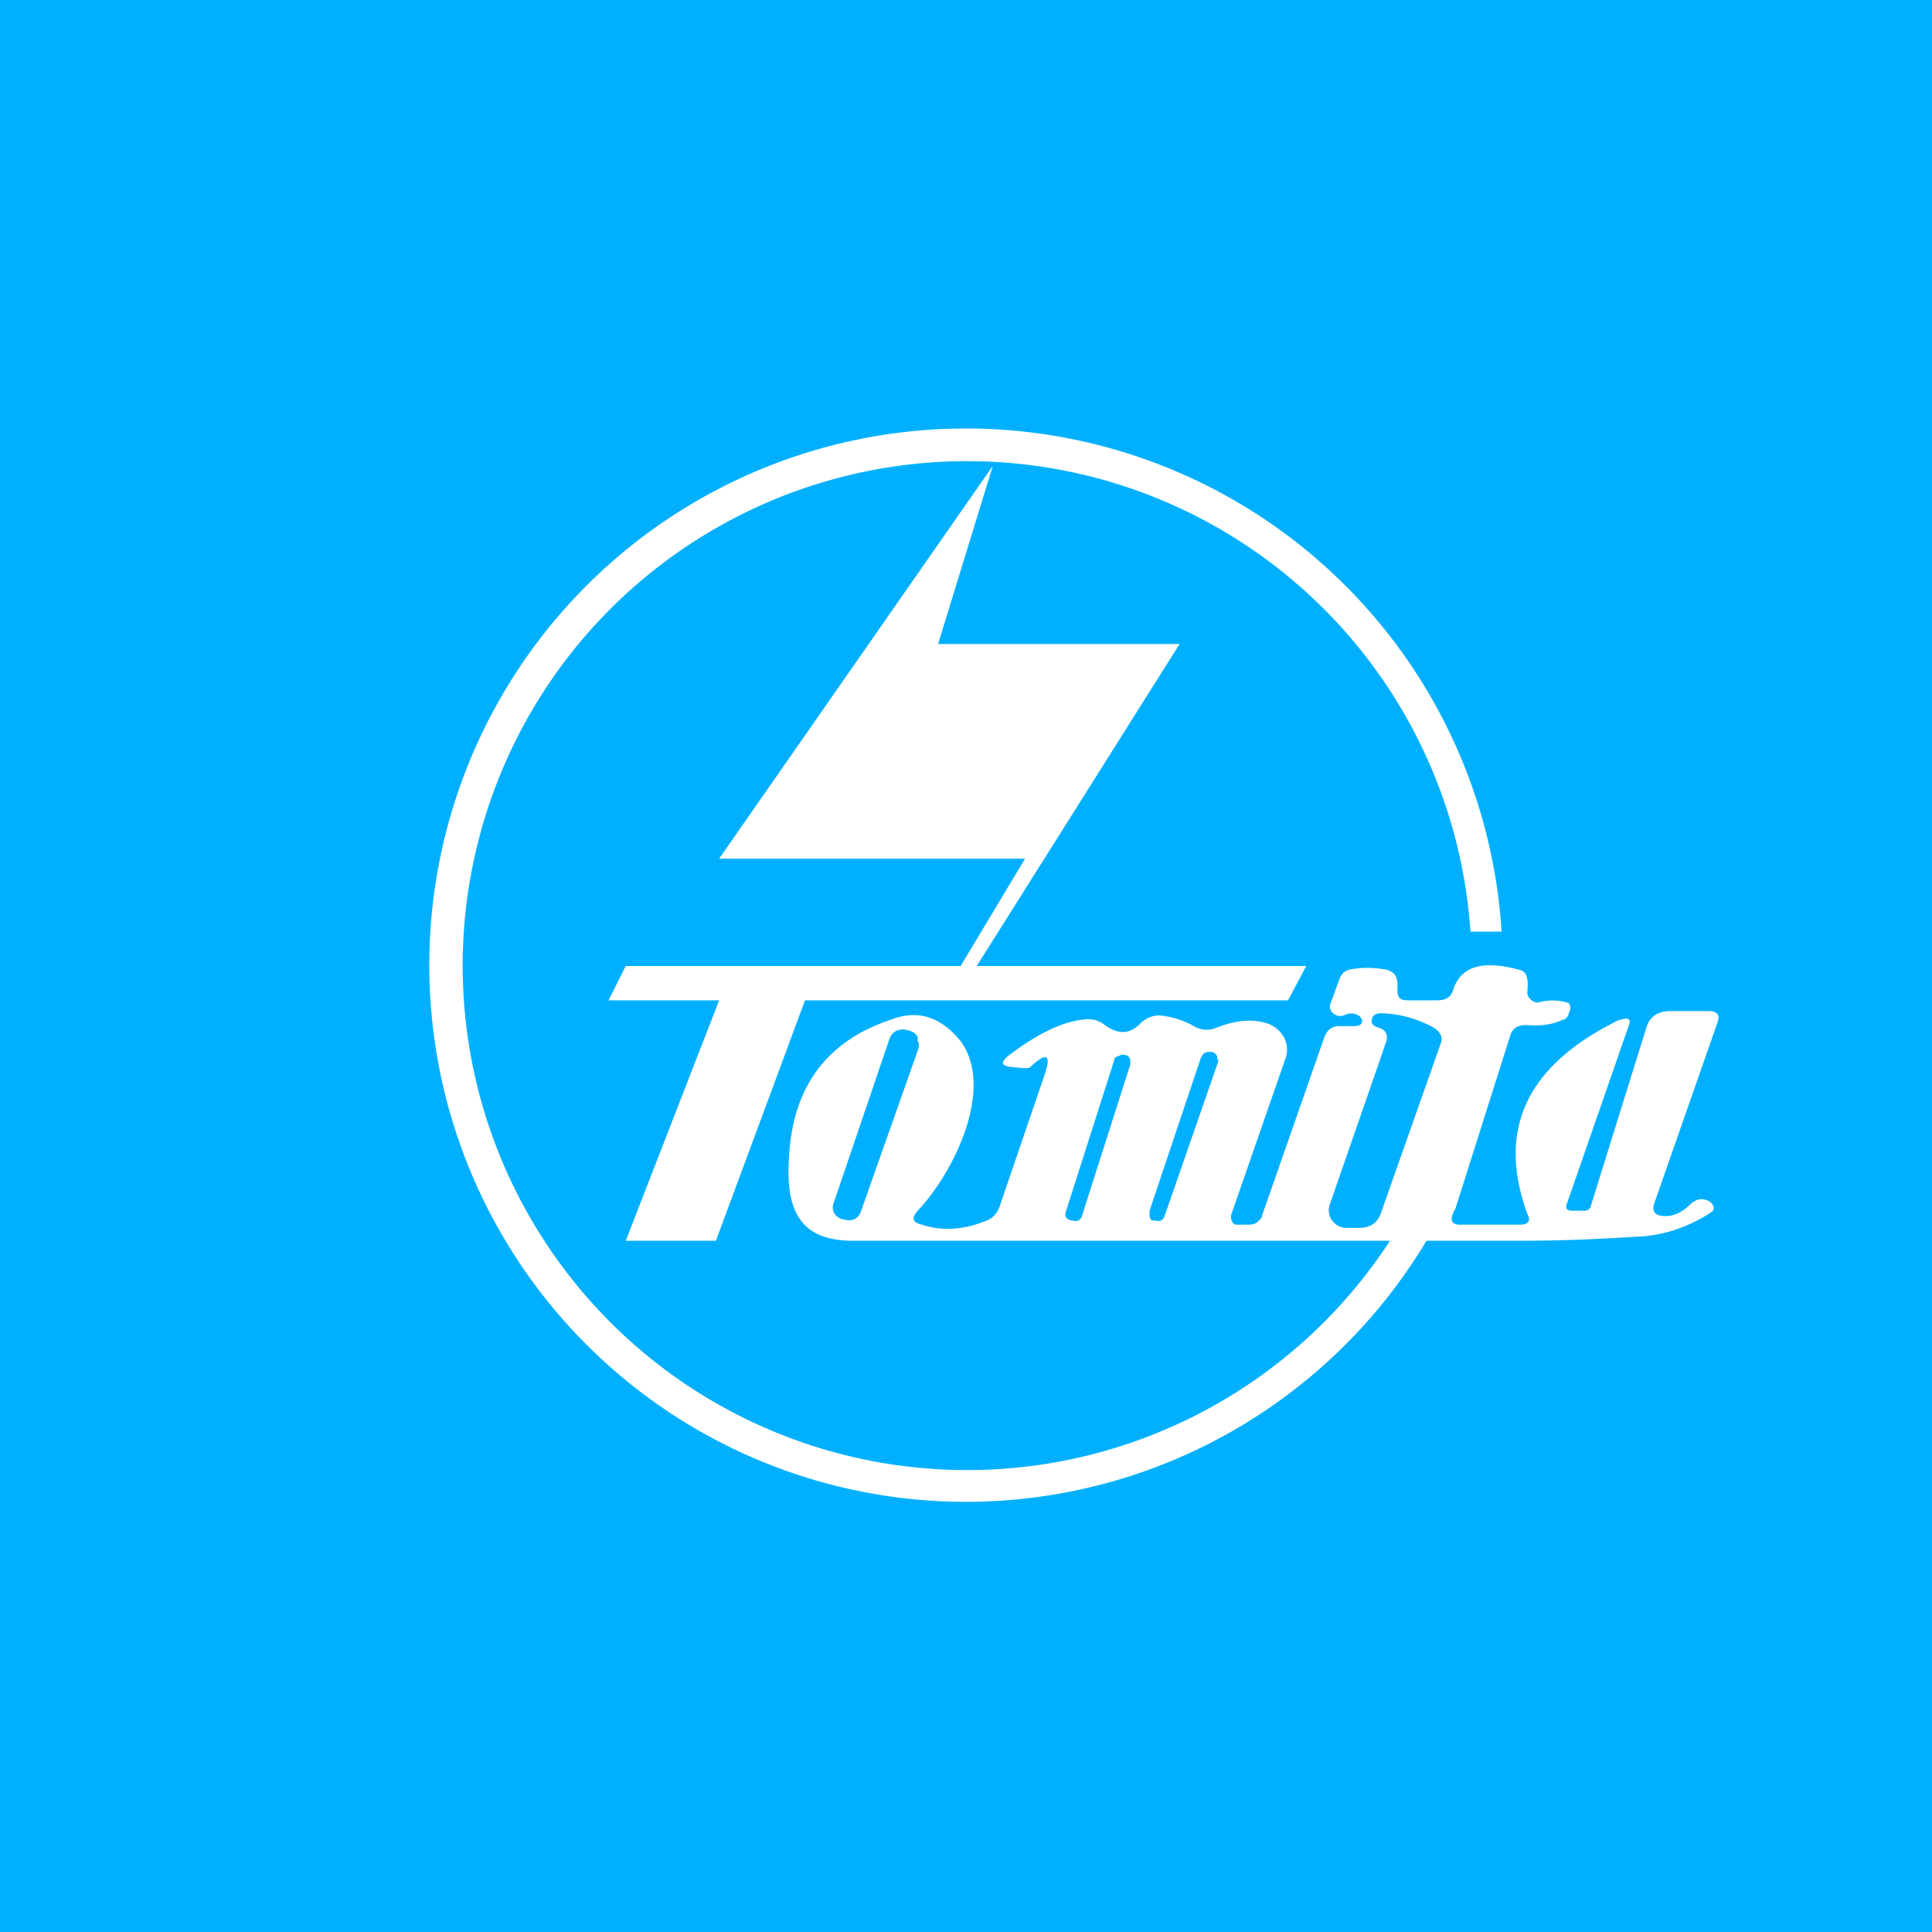 <!-- by TradingView --><svg width="18" height="18" viewBox="0 0 18 18" xmlns="http://www.w3.org/2000/svg"><path fill="#00B0FF" d="M0 0h18v18H0z"/><path d="M12.95 11.56a4.7 4.7 0 1 1 .75-2.88h.29a5 5 0 1 0-.7 2.88H14.15c.56 0 .94-.03 1.13-.04h.02c.24-.02.45-.1.65-.23.02-.02.02-.04.01-.06a.1.1 0 0 0-.04-.04c-.06-.03-.11-.02-.16.02-.08.08-.16.12-.24.12-.1 0-.14-.04-.1-.14l.58-1.66c.03-.07 0-.11-.08-.11h-.36c-.11 0-.19.05-.22.15l-.52 1.67c-.01.03-.03.04-.06.04h-.11c-.05 0-.07-.02-.05-.07l.58-1.67c.01-.03 0-.05-.03-.05a.28.28 0 0 0-.12.04c-.82.42-1.08 1.01-.8 1.78.04.07 0 .1-.07.1h-.56c-.08 0-.1-.05-.04-.15l.51-1.61c.02-.07.07-.1.15-.1.12.01.24 0 .34-.05.02 0 .04-.02.05-.04l.02-.06c0-.03 0-.05-.03-.06a.5.5 0 0 0-.27 0 .09.09 0 0 1-.07-.03.08.08 0 0 1-.03-.07c.01-.11 0-.18-.06-.2-.35-.1-.56-.04-.63.18-.02.07-.07.1-.15.1h-.27c-.07 0-.1-.02-.1-.09v-.06c0-.09-.05-.13-.13-.14a.9.9 0 0 0-.3 0 .15.15 0 0 0-.07.03.14.14 0 0 0-.04.06l-.08.22a.08.08 0 0 0 .02.1.1.1 0 0 0 .1.02c.06-.03.11-.02.15.01l.02.03a.05.05 0 0 1-.02.05l-.03.01h-.16c-.07 0-.11.03-.14.1l-.58 1.66c0 .03-.03.05-.05.07a.14.14 0 0 1-.08.02h-.12a.07.07 0 0 1-.04-.06v-.03l.5-1.44a.25.25 0 0 0 0-.2.28.28 0 0 0-.15-.14c-.14-.05-.3-.04-.5.04a.23.23 0 0 1-.18-.01.8.8 0 0 0-.34-.11.25.25 0 0 0-.18.08c-.1.1-.21.1-.34 0a.25.25 0 0 0-.19-.04c-.2.02-.44.14-.7.34-.07.06-.06.09.03.1.1.01.17.02.18 0 .15-.14.2-.12.13.08l-.42 1.23a.21.21 0 0 1-.14.13c-.2.08-.4.09-.58.03-.09-.02-.1-.06-.04-.13.34-.36.72-1.14.4-1.58-.18-.22-.39-.3-.65-.2-.6.2-.92.63-.95 1.3-.03.5.12.76.6.76h5.01ZM6.7 8l2.55-3.66L8.74 6h2.25L9.1 9h3.07l-.17.32H7.5l-.83 2.24h-.84l.87-2.24H5.67L5.83 9h3.12l.6-1H6.7Zm5.69 3.22.52-1.5c.03-.08 0-.13-.08-.15-.03-.01-.05-.03-.05-.05 0-.05.02-.07.07-.08.16 0 .33.04.5.13.07.04.1.1.07.16l-.55 1.56c-.03.1-.1.15-.21.15h-.11a.17.17 0 0 1-.14-.07.16.16 0 0 1-.02-.15ZM8.56 9.71v.05l-.54 1.53a.13.13 0 0 1-.06.07.14.14 0 0 1-.1 0h-.01a.13.13 0 0 1-.08-.06.12.12 0 0 1 0-.1l.52-1.53a.13.13 0 0 1 .07-.07.14.14 0 0 1 .1 0 .13.13 0 0 1 .09.06v.05Zm1.97.16v.05l-.45 1.41c0 .02-.02.03-.03.04a.08.08 0 0 1-.06 0h-.01a.08.08 0 0 1-.05-.03.07.07 0 0 1 0-.05l.45-1.41c0-.02.02-.04.04-.04.02-.01.04-.02.06-.01.03 0 .04.02.05.04Zm.82 0v.02l-.5 1.44a.07.07 0 0 1-.03.04.08.08 0 0 1-.06 0h-.03a.07.07 0 0 1-.02-.06v-.03l.48-1.43.02-.03a.08.08 0 0 1 .05-.02h.03a.08.08 0 0 1 .05.04v.03Z" fill="#fff"/></svg>